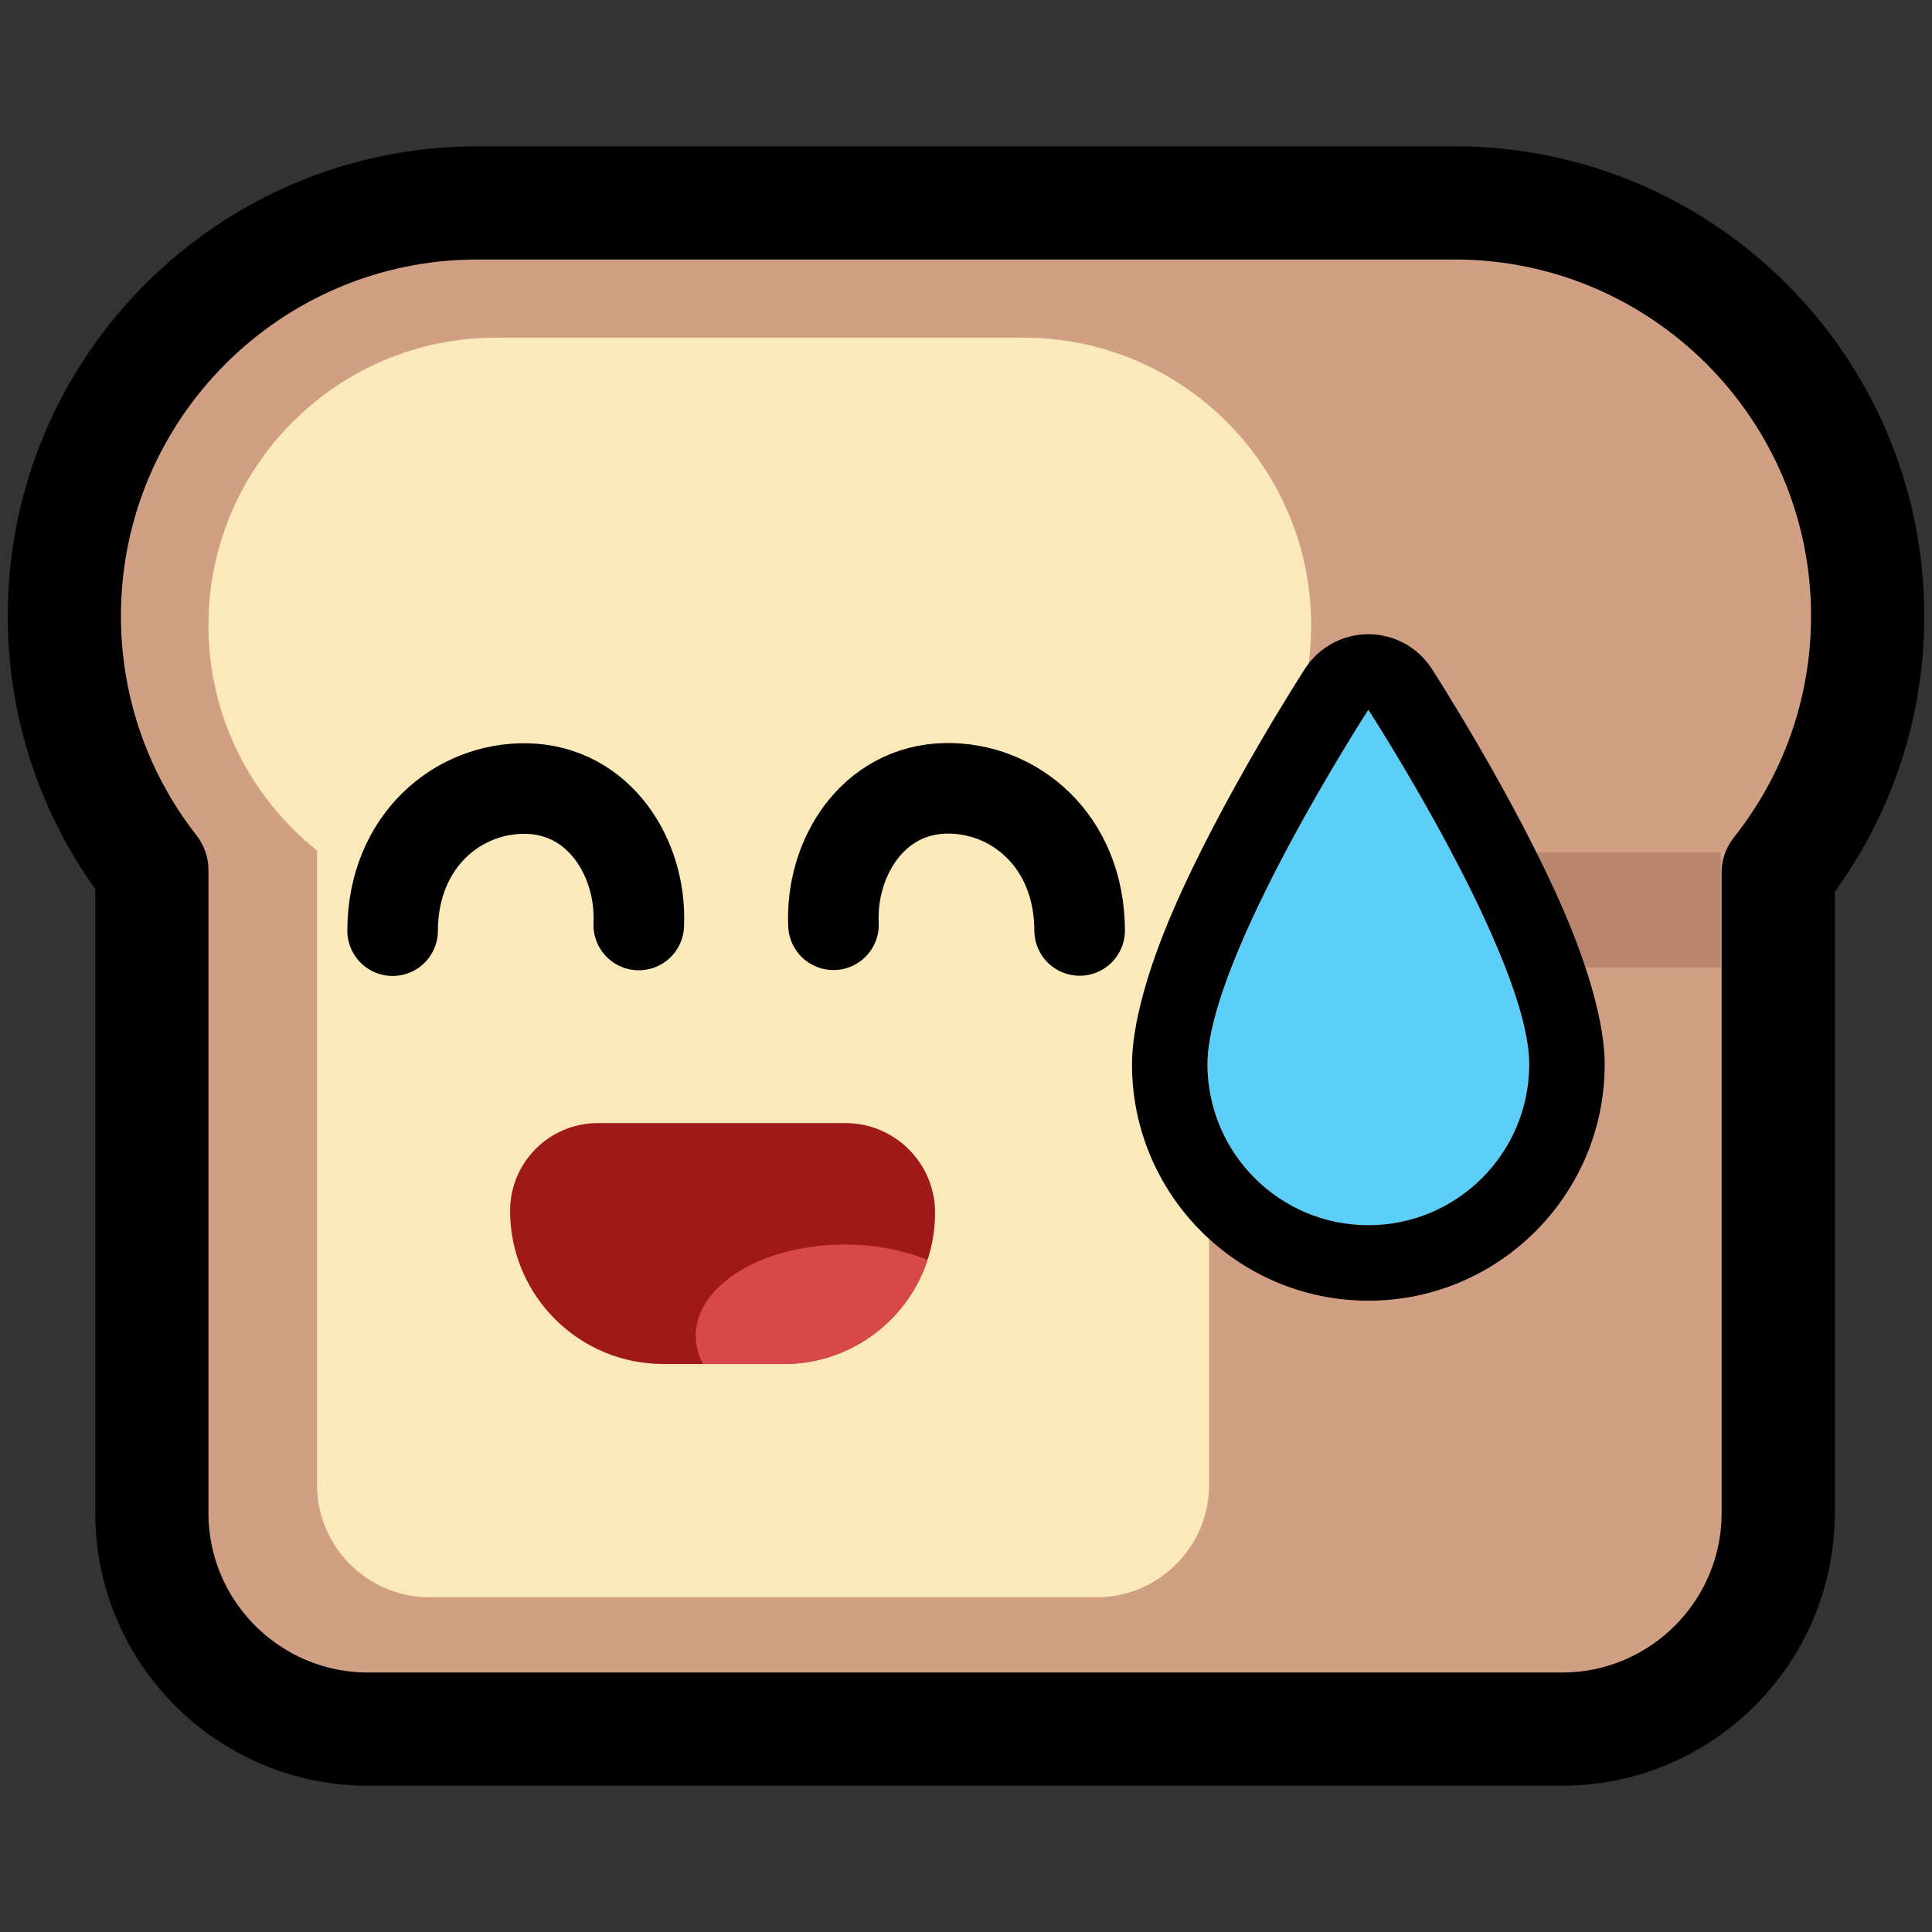 <?xml version="1.0" encoding="UTF-8" standalone="no"?>
<!DOCTYPE svg PUBLIC "-//W3C//DTD SVG 1.1//EN" "http://www.w3.org/Graphics/SVG/1.1/DTD/svg11.dtd">
<svg width="100%" height="100%" viewBox="0 0 256 256" version="1.1" xmlns="http://www.w3.org/2000/svg" xmlns:xlink="http://www.w3.org/1999/xlink" xml:space="preserve" xmlns:serif="http://www.serif.com/" style="fill-rule:evenodd;clip-rule:evenodd;stroke-linecap:round;stroke-linejoin:round;stroke-miterlimit:1.5;">
    <rect x="0" y="0" width="256" height="256" fill="#333333" stroke="none"/>
    <rect id="neobread_laugh_sweat" x="0" y="0" width="256" height="256" style="fill:none;"/>
    <path id="Crust" d="M192.734,26.885C222.946,26.885 247.473,51.413 247.473,81.624C247.473,94.467 243.041,106.282 235.623,115.623L235.623,200.464C235.623,216.277 222.785,229.115 206.972,229.115L48.771,229.115C32.958,229.115 20.12,216.277 20.12,200.464L20.12,115.297C12.857,106.008 8.527,94.318 8.527,81.624C8.527,51.413 33.054,26.885 63.266,26.885L192.734,26.885Z" style="fill:rgb(209,160,132);stroke:black;stroke-width:15px;"/>
    <rect id="Shadow" x="122.332" y="112.959" width="105.66" height="15.248" style="fill:rgb(186,133,109);"/>
    <path id="Slice" d="M42.009,112.691C33.24,105.704 27.616,94.934 27.616,82.861C27.616,61.82 44.698,44.738 65.738,44.738L135.611,44.738C156.652,44.738 173.734,61.82 173.734,82.861C173.734,94.528 168.481,104.979 160.213,111.974L160.213,196.732C160.213,204.964 153.53,211.647 145.299,211.647L56.924,211.647C48.692,211.647 42.009,204.964 42.009,196.732L42.009,112.691Z" style="fill:rgb(252,233,186);"/>
    <g id="Face">
        <g id="Mouth">
            <path id="Mouth-backgorund" serif:id="Mouth backgorund" d="M123.9,160.688C123.9,171.755 114.915,180.74 103.848,180.74L87.896,180.74C76.689,180.74 67.59,171.642 67.59,160.434C67.59,154.023 72.795,148.817 79.207,148.817L112.028,148.817C118.58,148.817 123.9,154.136 123.9,160.688Z" style="fill:rgb(160,25,25);"/>
            <path id="Mouth-backgorund1" serif:id="Mouth backgorund" d="M93.162,180.74C92.529,179.557 92.186,178.294 92.186,176.982C92.186,170.317 101.023,164.907 111.908,164.907C115.976,164.907 119.757,165.662 122.899,166.957C120.264,174.958 112.726,180.74 103.848,180.74L93.162,180.74Z" style="fill:rgb(216,72,72);"/>
        </g>
        <g id="Eyes">
            <path id="Right-eye" serif:id="Right eye" d="M110.439,122.536C110.028,113.695 115.647,104.647 125.301,104.459C134.367,104.284 143.021,111.372 143.057,123.289" style="fill:none;stroke:black;stroke-width:12px;"/>
            <path id="Left-eye" serif:id="Left eye" d="M84.641,122.565C85.052,113.724 79.433,104.676 69.779,104.489C60.714,104.313 52.059,111.402 52.023,123.319" style="fill:none;stroke:black;stroke-width:12px;"/>
        </g>
    </g>
    <path id="Sweat" d="M181.313,94.037C181.313,94.037 202.632,126.931 202.632,141.029C202.632,152.795 193.08,162.348 181.313,162.348C169.547,162.348 159.995,152.795 159.995,141.029C159.995,126.931 181.313,94.037 181.313,94.037Z" style="fill:rgb(91,206,250);"/>
    <path d="M189.705,88.598C189.705,88.598 200.639,105.495 207.207,120.695C210.532,128.39 212.632,135.794 212.632,141.029C212.632,158.314 198.599,172.348 181.313,172.348C164.028,172.348 149.995,158.314 149.995,141.029C149.995,135.794 152.095,128.39 155.42,120.695C161.987,105.495 172.922,88.598 172.922,88.598C174.765,85.754 177.924,84.037 181.313,84.037C184.703,84.037 187.862,85.754 189.705,88.598ZM181.313,94.037C181.313,94.037 159.995,126.931 159.995,141.029C159.995,152.795 169.547,162.348 181.313,162.348C193.08,162.348 202.632,152.795 202.632,141.029C202.632,126.931 181.313,94.037 181.313,94.037Z"/>
</svg>
